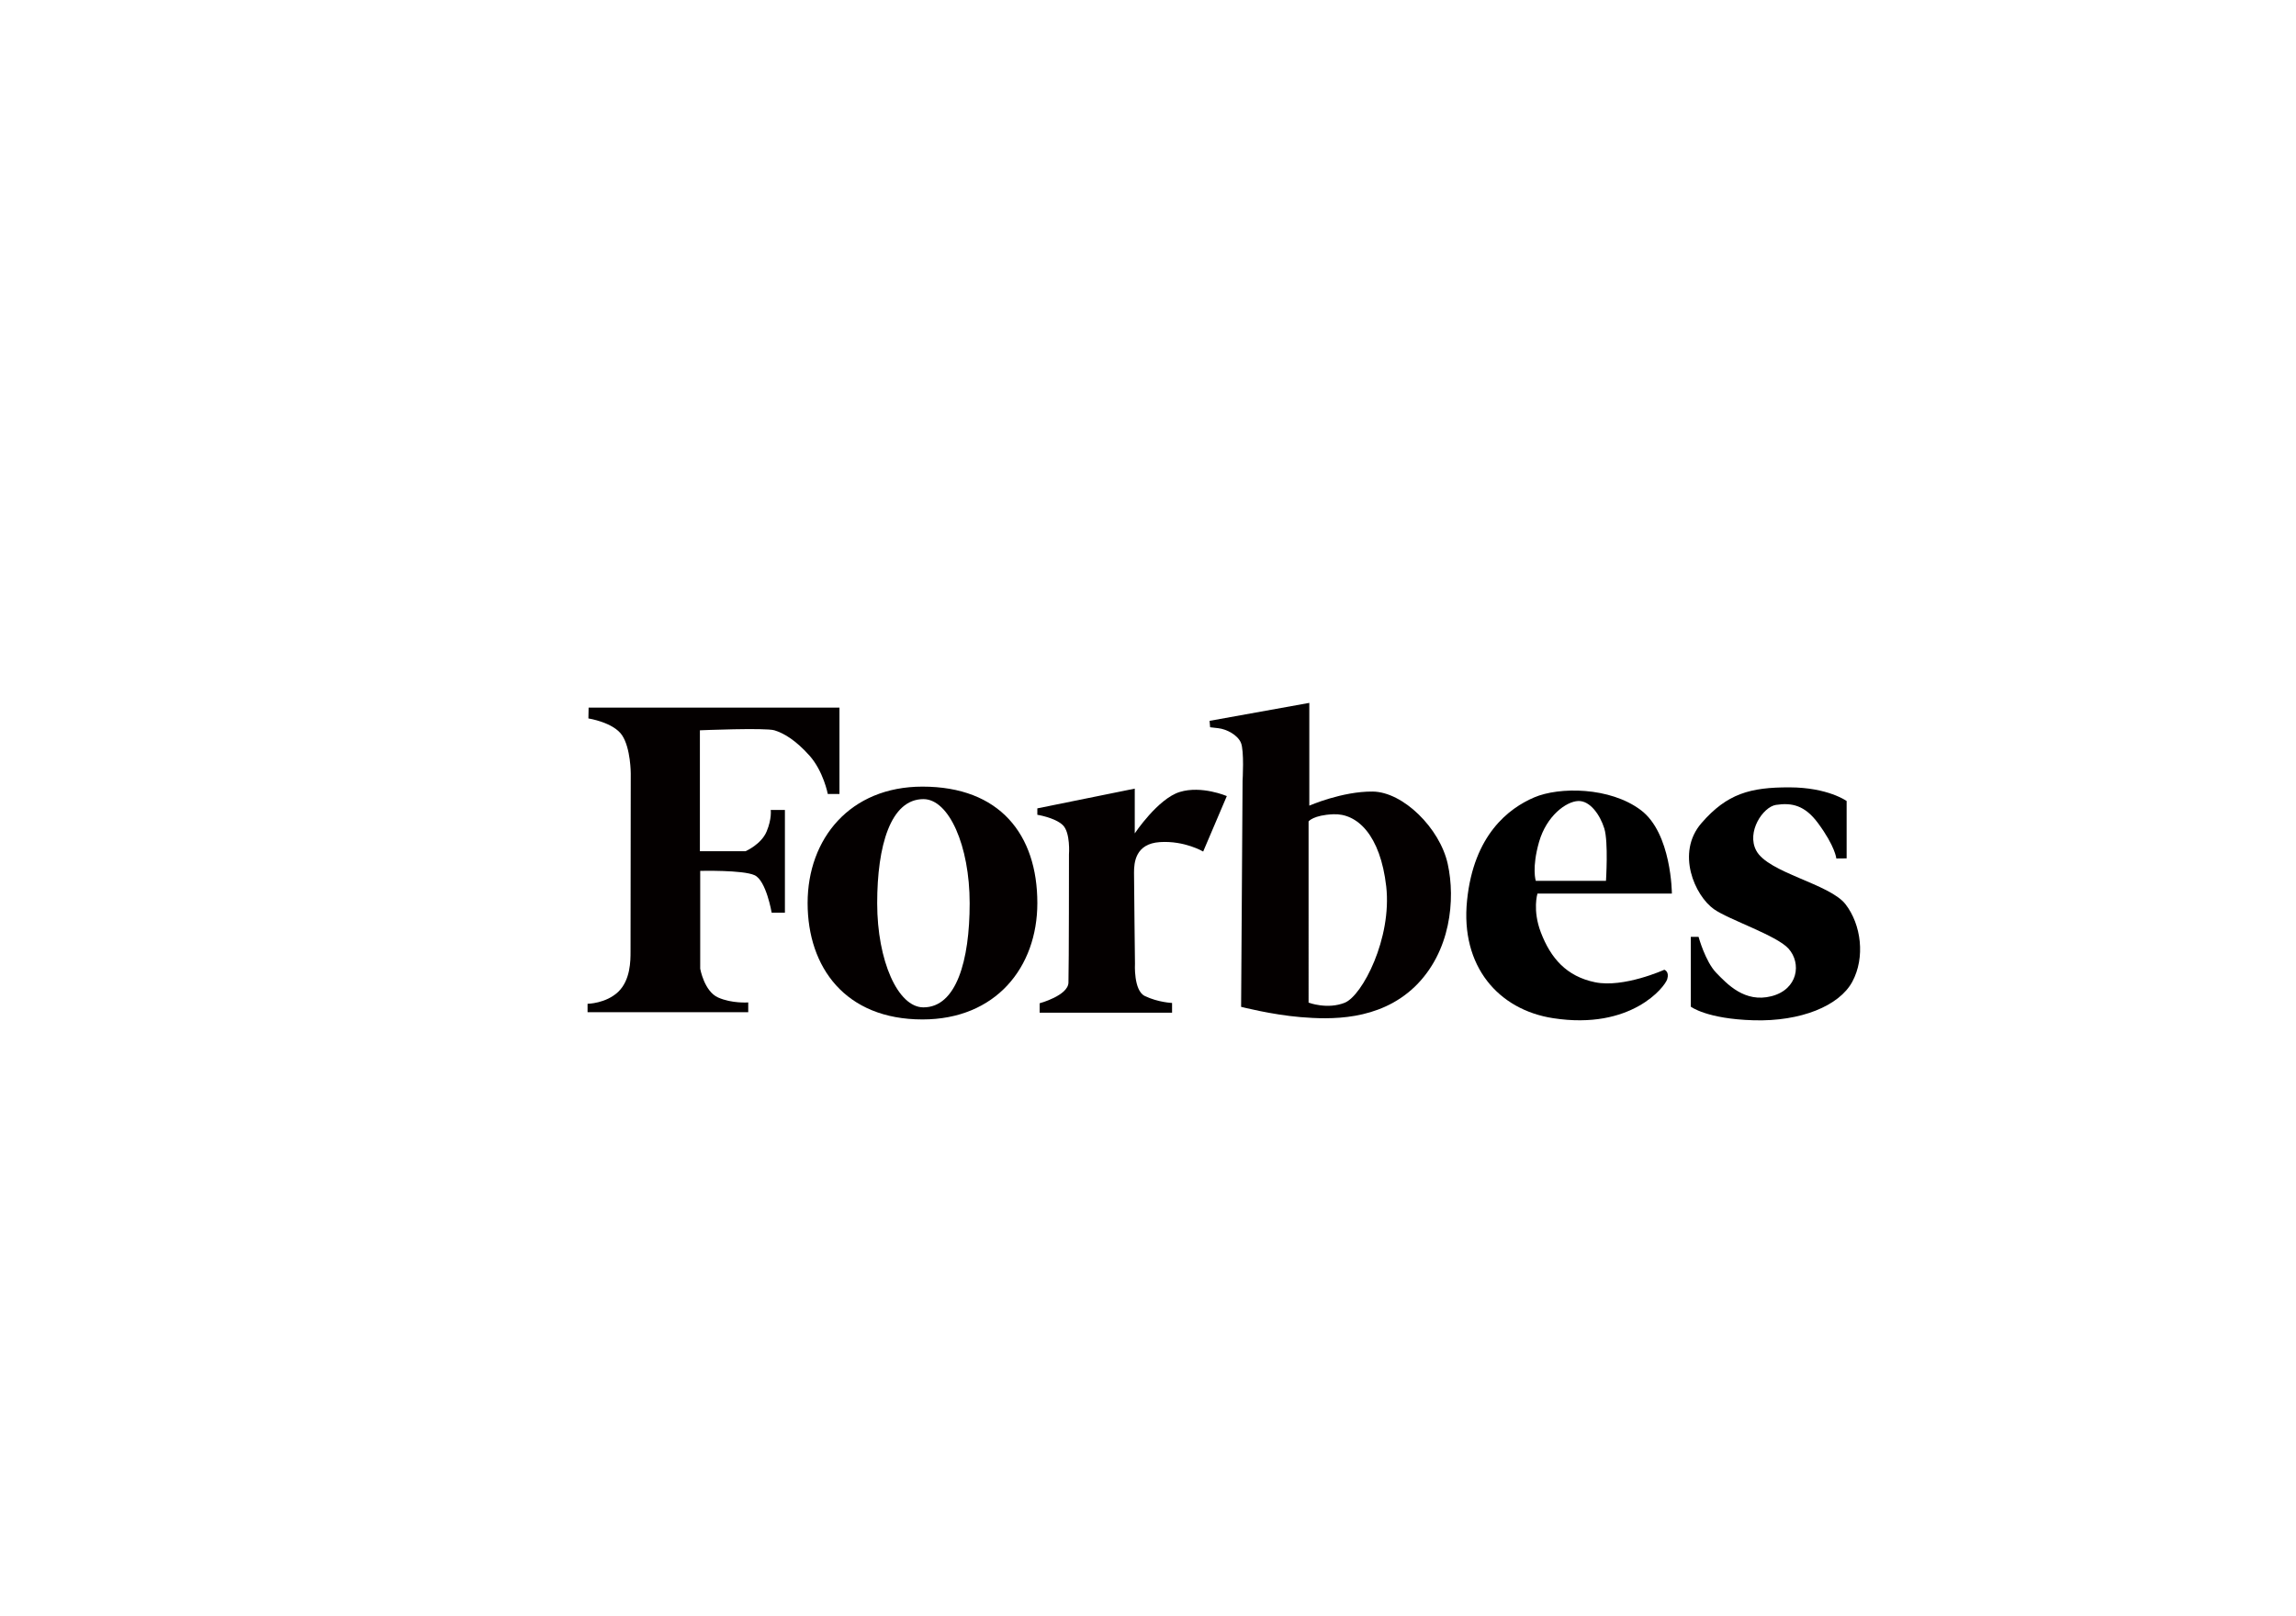 <?xml version="1.0" encoding="utf-8"?>
<!-- Generator: Adobe Illustrator 24.2.0, SVG Export Plug-In . SVG Version: 6.00 Build 0)  -->
<svg version="1.1" id="图层_1" xmlns="http://www.w3.org/2000/svg" xmlns:xlink="http://www.w3.org/1999/xlink" x="0px" y="0px"
	 viewBox="0 0 218.48 153.78" style="enable-background:new 0 0 218.48 153.78;" xml:space="preserve">
<style type="text/css">
	.st0{fill:#040000;}
</style>
<path class="st0" d="M56.01,67.35h23.87v8.22h-1.11c0,0-0.41-2.15-1.74-3.65c-1.34-1.5-2.48-2.15-3.34-2.41
	c-0.86-0.26-7.09,0-7.09,0v11.51h4.34c0,0,1.5-0.65,2.01-1.88c0.51-1.22,0.39-2.05,0.39-2.05h1.35v9.78h-1.26
	c0,0-0.52-3.07-1.63-3.57c-1.11-0.51-5.17-0.41-5.17-0.41v9.31c0,0,0.38,2.15,1.7,2.74c1.32,0.59,2.87,0.47,2.87,0.47v0.93H55.91
	v-0.8c0,0,1.74-0.02,2.92-1.14C60,93.27,60,91.43,60,90.57s0.02-16.95,0.02-16.95s0-2.39-0.82-3.63c-0.82-1.24-3.21-1.61-3.21-1.61"
	/>
<path class="st0" d="M87.78,74.87c-6.9,0-10.93,4.96-10.93,11.08s3.59,11.08,10.93,11.08c6.97,0,10.93-4.96,10.93-11.08
	C98.71,79.44,95.14,74.87,87.78,74.87z M87.87,95.88c-2.43,0-4.4-4.44-4.4-9.91c0-5.47,1.27-9.91,4.4-9.91c2.43,0,4.4,4.44,4.4,9.91
	C92.27,91.44,91,95.88,87.87,95.88z"/>
<path class="st0" d="M98.71,76.94l9.27-1.88v4.26c0,0,2.2-3.3,4.28-3.94s4.48,0.39,4.48,0.39l-2.25,5.28c0,0-1.76-1.05-4.11-0.9
	c-2.35,0.15-2.47,1.96-2.47,2.91s0.09,8.65,0.09,8.65s-0.15,2.57,0.94,3.09c1.27,0.61,2.59,0.66,2.59,0.66v0.93h-12.6v-0.9
	c0,0,2.7-0.73,2.74-1.96c0.05-1.64,0.05-12.2,0.05-12.2s0.16-2.1-0.6-2.81c-0.76-0.71-2.41-0.97-2.41-0.97V76.94z"/>
<path class="st0" d="M137.76,82.22c-0.75-3.39-4.24-6.85-7.14-6.88c-2.9-0.03-6.03,1.34-6.03,1.34v-9.78l-9.49,1.71l0.05,0.61
	c0,0,0,0,0.78,0.09c0.78,0.09,1.82,0.62,2.15,1.38c0.33,0.76,0.16,3.6,0.16,3.6l-0.14,21.54c0,0,2.9,0.75,5.67,0.98
	c2.77,0.23,7.43,0.39,10.86-2.9C138.05,90.6,138.51,85.61,137.76,82.22z M127.98,95.43c-1.66,0.68-3.46,0-3.46,0V78.18
	c0,0,0.45-0.6,2.35-0.68c2.27-0.1,4.48,1.96,5.04,6.88C132.46,89.31,129.64,94.74,127.98,95.43z"/>
<path d="M158.37,92.3c0,0-3.87,1.75-6.59,1.19s-4.22-2.29-5.16-4.75c-0.81-2.13-0.32-3.69-0.32-3.69h12.79c0,0-0.02-5.75-2.96-7.95
	c-2.93-2.2-7.75-2.23-10.15-1.2s-5.75,3.55-6.38,9.81c-0.64,6.26,2.99,10.4,8.19,11.2c7.43,1.15,10.64-2.98,10.86-3.72
	C158.87,92.45,158.37,92.3,158.37,92.3z M146.45,80.14c0.72-2.5,2.58-3.85,3.72-3.9c1.14-0.05,2.09,1.33,2.49,2.61
	c0.4,1.28,0.16,4.99,0.16,4.99h-6.68C146.14,83.83,145.74,82.64,146.45,80.14z"/>
<path d="M175.72,81.7v-5.46c0,0-1.78-1.29-5.43-1.3c-3.73-0.01-5.95,0.59-8.39,3.41s-0.63,6.9,1.2,8.19
	c1.44,1.01,5.96,2.49,7.09,3.75c1.25,1.39,0.91,3.88-1.63,4.53c-2.54,0.65-4.21-1.16-5.25-2.23c-1.04-1.08-1.68-3.42-1.68-3.42
	h-0.74v6.64c0,0,1.49,1.17,5.98,1.3c4.48,0.13,8.15-1.37,9.39-3.67s0.86-5.43-0.65-7.38c-1.52-1.95-7.36-2.98-8.49-5.1
	c-0.95-1.77,0.63-4.15,1.87-4.35c1.51-0.23,2.75,0.03,4.01,1.74c1.64,2.22,1.74,3.36,1.74,3.36L175.72,81.7z"/>
</svg>
